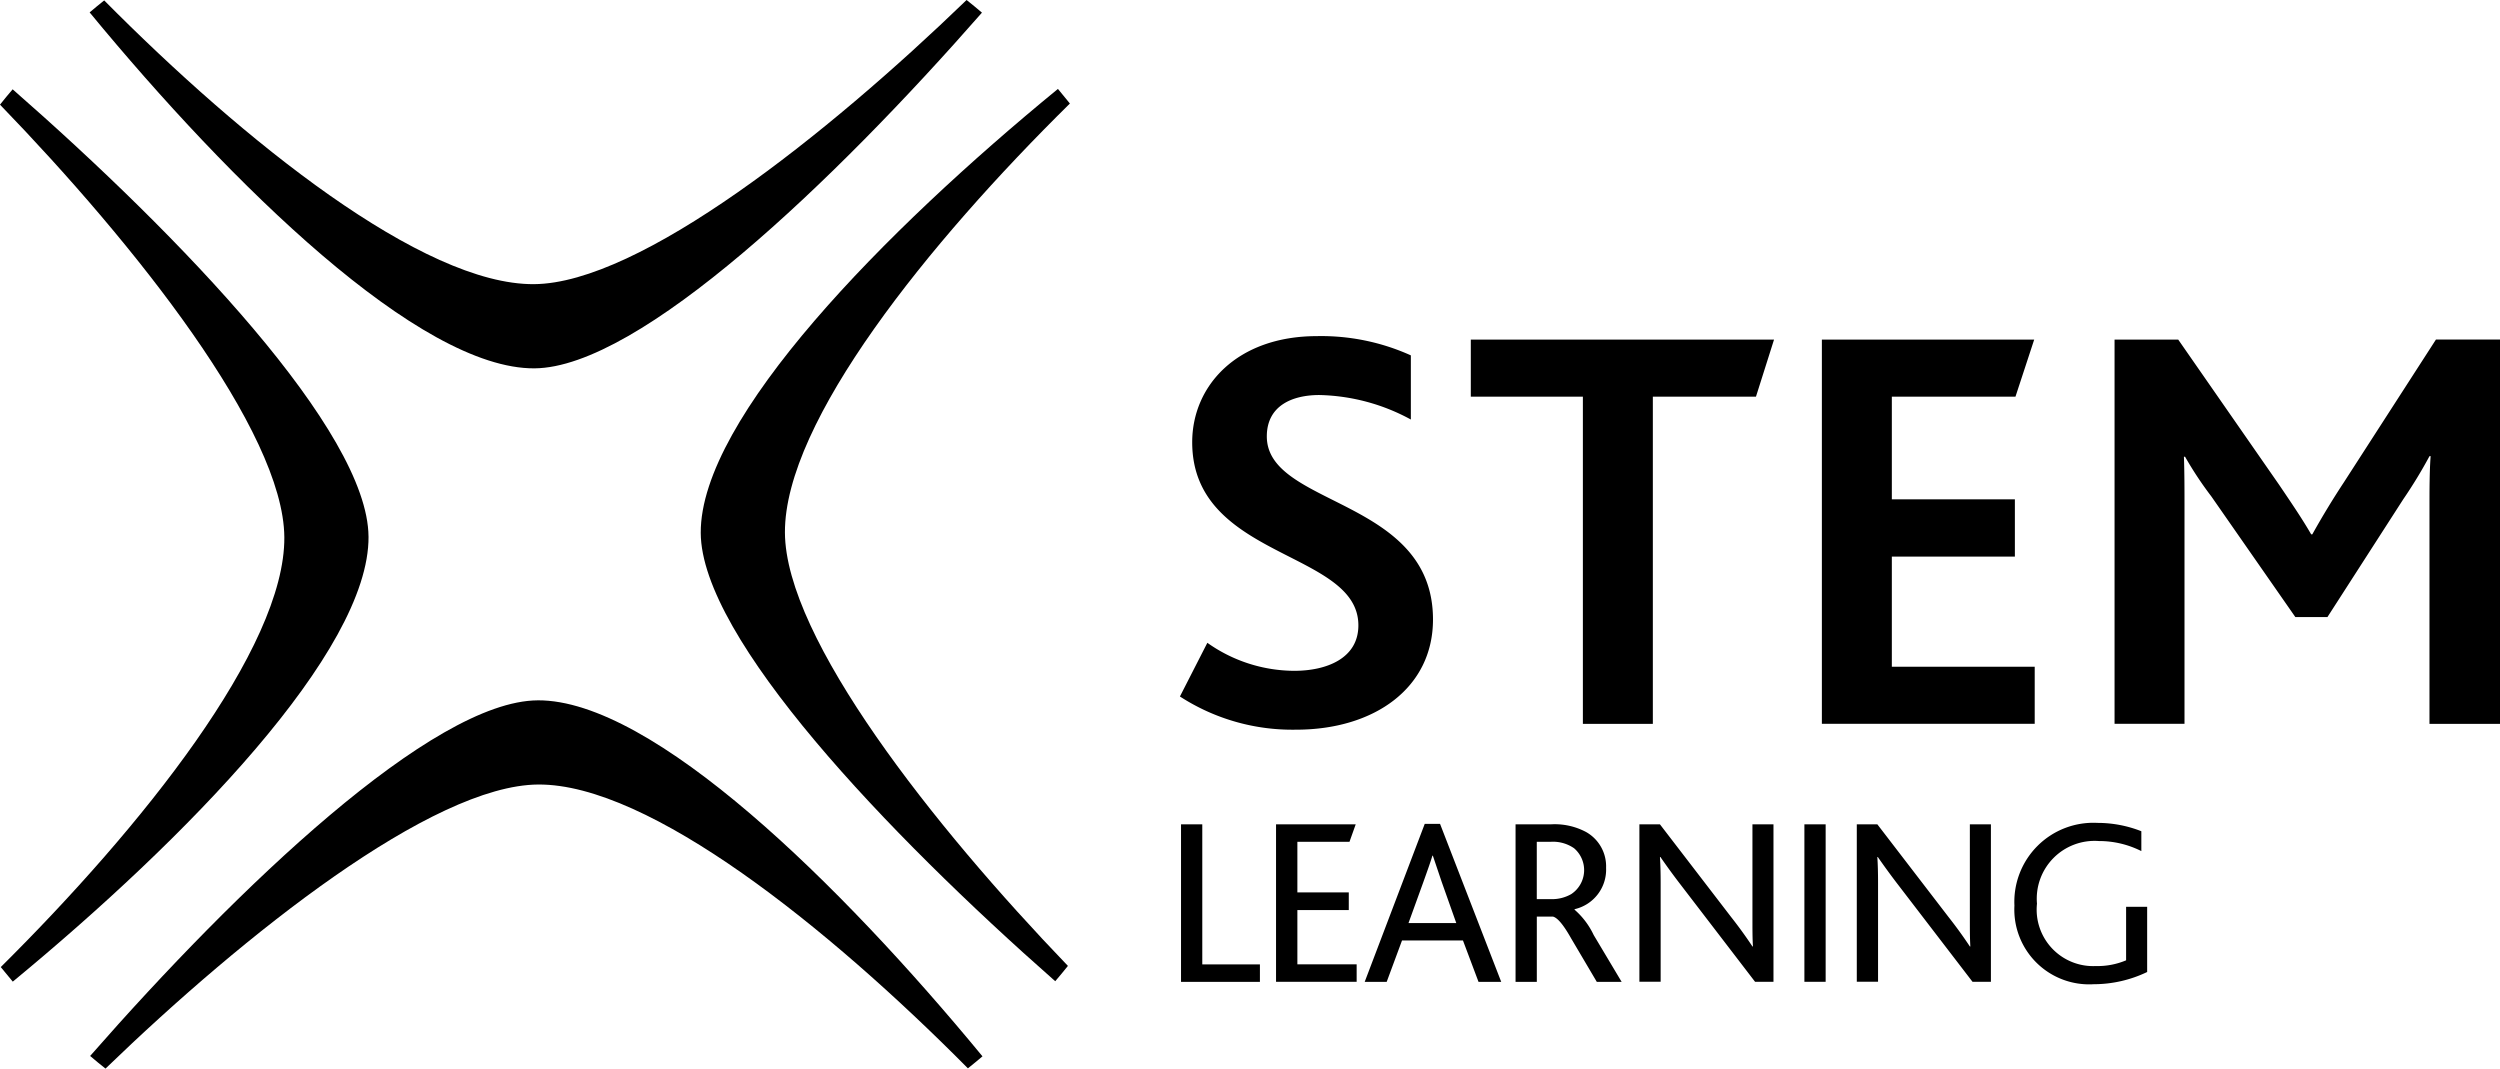 <svg xmlns="http://www.w3.org/2000/svg" xmlns:xlink="http://www.w3.org/1999/xlink" width="133.352" height="57" viewBox="0 0 133.352 57">
  <defs>
    <clipPath id="clip-path">
      <rect id="Rectangle_576" data-name="Rectangle 576" width="133.352" height="57"/>
    </clipPath>
  </defs>
  <g id="Group_20" data-name="Group 20" transform="translate(62 -9)">
    <g id="Group_1134" data-name="Group 1134" transform="translate(-62 9)" clip-path="url(#clip-path)">
      <path id="Path_303" data-name="Path 303" d="M33.528,19.648c5.606-.039,16-9.989,23.868-18.973q-.4-.343-.819-.675C49.133,7.194,39.145,15.12,33.5,15.157,27.58,15.2,18.032,7.543,10.576.022c-.263.209-.522.423-.777.639,7.57,9.188,17.6,19.027,23.729,18.987" transform="translate(-5.018)"/>
      <path id="Path_304" data-name="Path 304" d="M19.657,33.624c-.04-5.607-10-16-18.982-23.86q-.344.4-.675.818c7.2,7.442,15.126,17.426,15.167,23.073.042,5.918-7.608,15.47-15.126,22.929q.316.393.641.777C9.866,49.787,19.7,39.752,19.658,33.624Z" transform="translate(0 -5)"/>
      <path id="Path_305" data-name="Path 305" d="M76.6,33.4c.022,5.607,9.947,16.029,18.909,23.918q.344-.4.677-.817c-7.174-7.462-15.072-17.47-15.095-23.118-.024-5.918,7.655-15.446,15.2-22.882q-.314-.393-.638-.779C86.441,17.27,76.575,27.274,76.6,33.4Z" transform="translate(-39.222 -4.979)"/>
      <path id="Path_306" data-name="Path 306" d="M33.724,76.558c-5.606.037-16,9.986-23.87,18.969q.4.343.819.674c7.445-7.193,17.434-15.117,23.082-15.153,5.918-.039,15.464,7.616,22.92,15.139q.394-.314.777-.64c-7.57-9.189-17.6-19.029-23.727-18.99" transform="translate(-5.046 -39.201)"/>
      <path id="Path_307" data-name="Path 307" d="M180.574,70.661a6.587,6.587,0,0,1-2.844.65,3.991,3.991,0,0,1-4.233-4.194,4.216,4.216,0,0,1,4.437-4.411,6.356,6.356,0,0,1,2.333.445V64.21A5.007,5.007,0,0,0,178,63.674a3.083,3.083,0,0,0-3.3,3.341,3.012,3.012,0,0,0,3.135,3.327,3.919,3.919,0,0,0,1.619-.306V67.182h1.123v3.479Zm-15.489-7.879h1.1l3.8,4.948q.6.761,1.135,1.567h.026c-.026-.459-.026-.867-.026-1.465v-5.05h1.123v8.4h-.981l-3.941-5.139q-.573-.744-1.11-1.517h-.026c.026.4.038.8.038,1.4v5.253h-1.134v-8.4Zm-2.791,0h1.134v8.4h-1.134Zm-8.806,0h1.1l3.8,4.948q.6.761,1.135,1.567h.026c-.026-.459-.026-.867-.026-1.465v-5.05h1.122v8.4h-.982l-3.939-5.139q-.575-.744-1.109-1.517h-.026c.026.4.038.8.038,1.4v5.253h-1.134v-8.4Zm-4.716,3.99a2.05,2.05,0,0,0,1.084-.267,1.535,1.535,0,0,0,.152-2.447,1.969,1.969,0,0,0-1.224-.345h-.765v3.06h.752Zm-1.888-3.99h1.9a3.554,3.554,0,0,1,1.861.408,2.1,2.1,0,0,1,1.071,1.913,2.164,2.164,0,0,1-1.682,2.206v.026a4.129,4.129,0,0,1,1.02,1.351l1.492,2.5h-1.325l-1.377-2.333q-.593-1.052-.956-1.147h-.867v3.479h-1.134v-8.4Zm-3.159,5.266-.777-2.193-.472-1.4h-.025c-.09.305-.23.7-.485,1.415l-.79,2.18h2.55Zm-1.682-5.291h.816l3.263,8.427h-1.211l-.829-2.206h-3.251l-.817,2.206h-1.173Zm-7.928.025h4.246l-.332.931h-2.78v2.7h2.742v.943h-2.742v2.895h3.162v.93h-4.3v-8.4Zm-5.072,0h1.134v7.472h3.074v.931h-4.208v-8.4Zm49.8-25.857h3.39l5.381,7.743c.715,1.058,1.244,1.836,1.711,2.645h.062q.788-1.415,1.68-2.769l4.914-7.62H199.4v20.5h-3.764V45.85c0-.84,0-1.9.062-2.706h-.061a25.3,25.3,0,0,1-1.4,2.3l-4.044,6.283h-1.711L184,45.29a19.086,19.086,0,0,1-1.4-2.114h-.062c.031.808.031,1.866.031,2.581V57.42h-3.731V36.925Zm-15.613,0h11.322l-1,3.047h-6.594v5.475h6.563V48.5h-6.563v5.877h7.621V57.42H163.226V36.925Zm-12.751,3.047H144.5V36.925h16.175l-.965,3.047h-5.5v17.45h-3.732V39.972ZM130.447,53.1a8.059,8.059,0,0,0,4.635,1.494c1.711,0,3.421-.653,3.421-2.426,0-4.011-8.864-3.514-8.864-9.766,0-3.017,2.395-5.661,6.656-5.661a11.609,11.609,0,0,1,5.007,1.027v3.422a10.637,10.637,0,0,0-4.883-1.307c-1.432,0-2.8.56-2.8,2.208,0,3.764,8.864,3.265,8.864,9.766,0,3.639-3.11,5.877-7.309,5.877a11.022,11.022,0,0,1-6.19-1.771l1.462-2.861Z" transform="translate(-66.046 -18.812)"/>
    </g>
  </g>
</svg>

